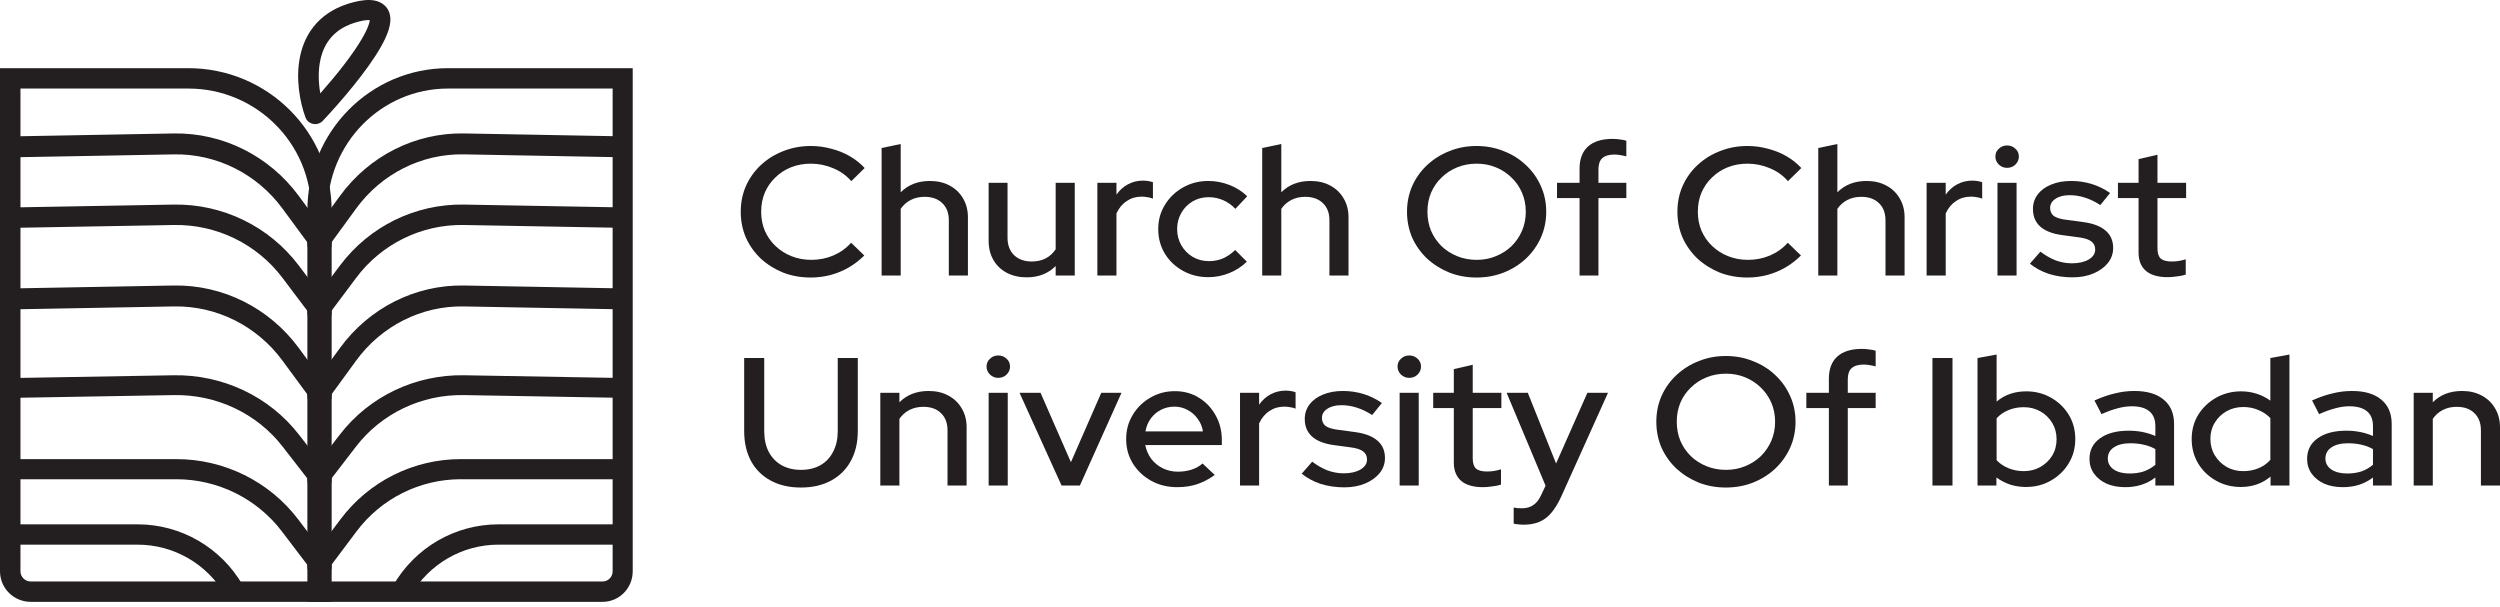 <svg width="317" height="77" viewBox="0 0 317 77" fill="none" xmlns="http://www.w3.org/2000/svg">
<path fill-rule="evenodd" clip-rule="evenodd" d="M58.804 19.574C53.449 19.475 48.373 22.032 45.153 26.449L41.288 31.75C40.861 32.335 40.056 32.453 39.488 32.012C38.921 31.571 38.807 30.739 39.234 30.154L43.098 24.853C46.814 19.756 52.671 16.806 58.85 16.92L78.597 17.282C79.306 17.295 79.872 17.9 79.859 18.633C79.847 19.366 79.261 19.949 78.551 19.936L58.804 19.574Z" fill="#231F20"/>
<path fill-rule="evenodd" clip-rule="evenodd" d="M58.804 28.53C53.449 28.434 48.373 30.929 45.153 35.239L41.288 40.41C40.861 40.982 40.056 41.096 39.488 40.666C38.921 40.236 38.807 39.425 39.234 38.853L43.098 33.681C46.814 28.708 52.671 25.83 58.85 25.941L78.597 26.294C79.306 26.307 79.872 26.897 79.859 27.612C79.847 28.327 79.261 28.896 78.551 28.884L58.804 28.53Z" fill="#231F20"/>
<path fill-rule="evenodd" clip-rule="evenodd" d="M58.804 38.856C53.449 38.758 48.373 41.314 45.153 45.732L41.288 51.032C40.861 51.618 40.056 51.735 39.488 51.294C38.921 50.854 38.807 50.022 39.234 49.436L43.098 44.136C46.814 39.038 52.671 36.089 58.85 36.202L78.597 36.564C79.306 36.577 79.872 37.182 79.859 37.915C79.847 38.648 79.261 39.231 78.551 39.218L58.804 38.856Z" fill="#231F20"/>
<path fill-rule="evenodd" clip-rule="evenodd" d="M58.804 50.097C53.449 50.004 48.373 52.426 45.153 56.611L41.288 61.633C40.861 62.188 40.056 62.299 39.488 61.881C38.921 61.464 38.807 60.675 39.234 60.12L43.098 55.099C46.814 50.27 52.671 47.476 58.85 47.583L78.597 47.926C79.306 47.939 79.872 48.512 79.859 49.206C79.847 49.9 79.261 50.453 78.551 50.441L58.804 50.097Z" fill="#231F20"/>
<path fill-rule="evenodd" clip-rule="evenodd" d="M58.426 60.767C53.229 60.767 48.334 63.216 45.209 67.379L41.265 72.634C40.842 73.197 40.044 73.31 39.483 72.886C38.921 72.462 38.809 71.662 39.231 71.099L43.175 65.845C46.781 61.041 52.429 58.215 58.426 58.215H77.787C78.489 58.215 79.059 58.786 79.059 59.491C79.059 60.196 78.489 60.767 77.787 60.767H58.426Z" fill="#231F20"/>
<path fill-rule="evenodd" clip-rule="evenodd" d="M63.199 69.062C58.619 69.062 54.385 71.516 52.082 75.505L49.873 74.21C52.634 69.428 57.709 66.487 63.199 66.487H78.581C79.287 66.487 79.859 67.063 79.859 67.775C79.859 68.486 79.287 69.062 78.581 69.062H63.199Z" fill="#231F20"/>
<path fill-rule="evenodd" clip-rule="evenodd" d="M22.047 19.576C27.451 19.478 32.573 22.035 35.822 26.452L39.721 31.752C40.152 32.338 40.965 32.455 41.538 32.015C42.11 31.574 42.225 30.742 41.794 30.156L37.895 24.856C34.146 19.759 28.236 16.809 22.001 16.922L2.076 17.285C1.36 17.297 0.789 17.902 0.802 18.635C0.815 19.368 1.406 19.951 2.122 19.938L22.047 19.576Z" fill="#231F20"/>
<path fill-rule="evenodd" clip-rule="evenodd" d="M22.047 28.53C27.451 28.434 32.573 30.929 35.822 35.239L39.721 40.41C40.152 40.982 40.965 41.096 41.538 40.666C42.11 40.236 42.225 39.425 41.794 38.853L37.895 33.681C34.146 28.708 28.236 25.83 22.001 25.941L2.076 26.294C1.36 26.307 0.789 26.897 0.802 27.612C0.815 28.327 1.406 28.896 2.122 28.884L22.047 28.53Z" fill="#231F20"/>
<path fill-rule="evenodd" clip-rule="evenodd" d="M22.047 38.856C27.451 38.758 32.573 41.314 35.822 45.732L39.721 51.032C40.152 51.618 40.965 51.735 41.538 51.294C42.11 50.854 42.225 50.022 41.794 49.436L37.895 44.136C34.146 39.038 28.236 36.089 22.001 36.202L2.076 36.564C1.36 36.577 0.789 37.182 0.802 37.915C0.815 38.648 1.406 39.231 2.122 39.218L22.047 38.856Z" fill="#231F20"/>
<path fill-rule="evenodd" clip-rule="evenodd" d="M22.047 50.097C27.451 50.004 32.573 52.426 35.822 56.611L39.721 61.633C40.152 62.188 40.965 62.299 41.538 61.881C42.11 61.464 42.225 60.675 41.794 60.12L37.895 55.099C34.146 50.27 28.236 47.476 22.001 47.583L2.076 47.926C1.36 47.939 0.789 48.512 0.802 49.206C0.815 49.9 1.406 50.453 2.122 50.441L22.047 50.097Z" fill="#231F20"/>
<path fill-rule="evenodd" clip-rule="evenodd" d="M22.349 60.767C27.615 60.767 32.574 63.216 35.74 67.379L39.736 72.634C40.164 73.197 40.972 73.31 41.541 72.886C42.11 72.462 42.224 71.662 41.796 71.099L37.8 65.845C34.147 61.041 28.425 58.215 22.349 58.215H2.091C1.379 58.215 0.802 58.786 0.802 59.491C0.802 60.196 1.379 60.767 2.091 60.767H22.349Z" fill="#231F20"/>
<path fill-rule="evenodd" clip-rule="evenodd" d="M17.46 69.062C22.039 69.062 26.273 71.516 28.576 75.505L30.786 74.21C28.025 69.428 22.95 66.487 17.46 66.487H2.078C1.372 66.487 0.8 67.063 0.8 67.775C0.8 68.486 1.372 69.062 2.078 69.062H17.46Z" fill="#231F20"/>
<path fill-rule="evenodd" clip-rule="evenodd" d="M80.228 8.645H56.801C46.956 8.645 38.975 16.739 38.975 26.725V76.314H76.409C78.518 76.314 80.228 74.58 80.228 72.44V8.645ZM77.682 11.228V72.44C77.682 73.153 77.112 73.732 76.409 73.732H41.522V26.725C41.522 18.166 48.362 11.228 56.801 11.228H77.682Z" fill="#231F20"/>
<path fill-rule="evenodd" clip-rule="evenodd" d="M0 8.645H23.882C33.918 8.645 42.054 16.739 42.054 26.725V76.314H3.894C1.743 76.314 0 74.58 0 72.44V8.645ZM2.596 11.228V72.44C2.596 73.153 3.177 73.732 3.894 73.732H39.458V26.725C39.458 18.166 32.484 11.228 23.882 11.228H2.596Z" fill="#231F20"/>
<path fill-rule="evenodd" clip-rule="evenodd" d="M48.26 6.006C46.56 8.977 43.338 12.766 40.928 15.323C40.619 15.652 40.155 15.799 39.706 15.71C39.257 15.622 38.889 15.312 38.735 14.892C38.029 12.97 37.446 9.938 38.066 7.071C38.38 5.619 39.011 4.173 40.128 2.951C41.252 1.721 42.81 0.781 44.866 0.267C45.851 0.02 46.765 -0.084 47.539 0.078C48.415 0.261 49.116 0.799 49.386 1.669C49.613 2.4 49.472 3.18 49.264 3.831C49.046 4.517 48.689 5.257 48.26 6.006ZM46.886 2.549C46.66 2.528 46.232 2.55 45.517 2.729C43.915 3.13 42.827 3.823 42.081 4.64C41.328 5.464 40.864 6.478 40.623 7.594C40.319 8.999 40.381 10.506 40.614 11.839C42.629 9.563 44.766 6.886 45.977 4.769C46.36 4.101 46.624 3.531 46.768 3.079C46.84 2.855 46.874 2.683 46.885 2.559C46.885 2.556 46.885 2.552 46.886 2.549Z" fill="#231F20"/>
<path d="M102.812 35.19C101.553 35.19 100.383 34.982 99.301 34.566C98.236 34.135 97.291 33.542 96.468 32.788C95.661 32.018 95.032 31.132 94.58 30.131C94.144 29.115 93.926 28.021 93.926 26.851C93.926 25.681 94.144 24.595 94.58 23.594C95.032 22.578 95.661 21.692 96.468 20.938C97.291 20.168 98.244 19.575 99.325 19.159C100.407 18.728 101.569 18.512 102.812 18.512C103.7 18.512 104.563 18.628 105.403 18.859C106.258 19.074 107.041 19.39 107.751 19.806C108.478 20.222 109.107 20.722 109.64 21.307L107.945 22.97C107.315 22.247 106.549 21.7 105.645 21.33C104.741 20.945 103.797 20.753 102.812 20.753C101.908 20.753 101.069 20.907 100.294 21.215C99.535 21.523 98.873 21.954 98.308 22.508C97.743 23.047 97.3 23.686 96.977 24.426C96.67 25.165 96.517 25.973 96.517 26.851C96.517 27.713 96.67 28.514 96.977 29.253C97.3 29.993 97.751 30.64 98.333 31.194C98.914 31.748 99.592 32.179 100.366 32.487C101.141 32.795 101.981 32.949 102.885 32.949C103.869 32.949 104.797 32.765 105.669 32.395C106.557 32.01 107.307 31.471 107.921 30.778L109.591 32.395C109.026 32.965 108.381 33.465 107.654 33.897C106.944 34.312 106.169 34.636 105.33 34.867C104.507 35.082 103.667 35.19 102.812 35.19Z" fill="#231F20"/>
<path d="M111.788 34.936V18.766L114.209 18.258V24.38C115.162 23.425 116.397 22.947 117.914 22.947C118.866 22.947 119.698 23.14 120.408 23.525C121.134 23.91 121.699 24.449 122.103 25.142C122.522 25.835 122.732 26.636 122.732 27.544V34.936H120.311V27.937C120.311 27.013 120.037 26.289 119.488 25.765C118.939 25.227 118.188 24.957 117.236 24.957C116.59 24.957 116.009 25.088 115.493 25.35C114.976 25.611 114.548 25.989 114.209 26.482V34.936H111.788Z" fill="#231F20"/>
<path d="M130.178 35.167C129.225 35.167 128.386 34.974 127.659 34.59C126.933 34.205 126.368 33.666 125.965 32.972C125.561 32.264 125.359 31.456 125.359 30.547V23.178H127.756V30.154C127.756 31.078 128.031 31.81 128.58 32.349C129.145 32.888 129.895 33.157 130.831 33.157C131.493 33.157 132.082 33.026 132.599 32.765C133.115 32.487 133.535 32.102 133.858 31.61V23.178H136.279V34.936H133.858V33.735C132.906 34.69 131.679 35.167 130.178 35.167Z" fill="#231F20"/>
<path d="M139.146 34.936V23.178H141.567V24.68C141.954 24.125 142.43 23.694 142.995 23.386C143.576 23.063 144.23 22.901 144.957 22.901C145.457 22.916 145.869 22.986 146.191 23.109V25.188C145.965 25.096 145.731 25.034 145.489 25.003C145.247 24.957 145.005 24.934 144.763 24.934C144.053 24.934 143.423 25.119 142.874 25.488C142.325 25.843 141.89 26.366 141.567 27.059V34.936H139.146Z" fill="#231F20"/>
<path d="M153.208 35.144C152.03 35.144 150.956 34.874 149.988 34.335C149.019 33.796 148.253 33.065 147.688 32.141C147.139 31.217 146.864 30.185 146.864 29.046C146.864 27.906 147.147 26.882 147.712 25.973C148.277 25.049 149.035 24.318 149.988 23.779C150.956 23.224 152.03 22.947 153.208 22.947C154.144 22.947 155.04 23.117 155.896 23.456C156.767 23.794 157.518 24.272 158.147 24.888L156.646 26.482C156.178 25.989 155.654 25.619 155.072 25.373C154.491 25.126 153.886 25.003 153.256 25.003C152.514 25.003 151.836 25.18 151.223 25.535C150.625 25.889 150.149 26.374 149.794 26.99C149.439 27.606 149.261 28.291 149.261 29.046C149.261 29.8 149.439 30.485 149.794 31.102C150.149 31.718 150.633 32.21 151.247 32.58C151.86 32.934 152.546 33.111 153.305 33.111C153.934 33.111 154.524 32.996 155.072 32.765C155.621 32.518 156.138 32.164 156.622 31.702L158.099 33.18C157.453 33.812 156.703 34.297 155.847 34.636C155.008 34.974 154.128 35.144 153.208 35.144Z" fill="#231F20"/>
<path d="M160.048 34.936V18.766L162.469 18.258V24.38C163.421 23.425 164.656 22.947 166.174 22.947C167.126 22.947 167.957 23.14 168.667 23.525C169.394 23.91 169.959 24.449 170.362 25.142C170.782 25.835 170.992 26.636 170.992 27.544V34.936H168.571V27.937C168.571 27.013 168.296 26.289 167.747 25.765C167.199 25.227 166.448 24.957 165.496 24.957C164.85 24.957 164.269 25.088 163.752 25.35C163.236 25.611 162.808 25.989 162.469 26.482V34.936H160.048Z" fill="#231F20"/>
<path d="M187.223 35.19C185.996 35.19 184.85 34.982 183.785 34.566C182.72 34.135 181.775 33.542 180.952 32.788C180.145 32.018 179.515 31.132 179.063 30.131C178.628 29.115 178.41 28.021 178.41 26.851C178.41 25.681 178.628 24.595 179.063 23.594C179.515 22.578 180.145 21.692 180.952 20.938C181.775 20.168 182.72 19.575 183.785 19.159C184.85 18.728 185.996 18.512 187.223 18.512C188.45 18.512 189.596 18.728 190.661 19.159C191.743 19.575 192.687 20.168 193.494 20.938C194.301 21.692 194.931 22.578 195.383 23.594C195.835 24.595 196.061 25.681 196.061 26.851C196.061 28.021 195.835 29.115 195.383 30.131C194.931 31.132 194.301 32.018 193.494 32.788C192.687 33.542 191.743 34.135 190.661 34.566C189.596 34.982 188.45 35.19 187.223 35.19ZM187.247 32.949C188.119 32.949 188.926 32.795 189.669 32.487C190.427 32.179 191.089 31.756 191.654 31.217C192.219 30.663 192.663 30.016 192.986 29.277C193.309 28.522 193.47 27.713 193.47 26.851C193.47 25.973 193.309 25.165 192.986 24.426C192.663 23.686 192.219 23.047 191.654 22.508C191.089 21.954 190.427 21.523 189.669 21.215C188.926 20.907 188.119 20.753 187.247 20.753C186.36 20.753 185.536 20.907 184.778 21.215C184.019 21.523 183.357 21.954 182.792 22.508C182.227 23.047 181.783 23.686 181.461 24.426C181.154 25.165 181 25.966 181 26.828C181 27.706 181.154 28.522 181.461 29.277C181.783 30.016 182.227 30.663 182.792 31.217C183.357 31.756 184.019 32.179 184.778 32.487C185.536 32.795 186.36 32.949 187.247 32.949Z" fill="#231F20"/>
<path d="M200.287 34.936V25.119H197.43V23.178H200.287V21.4C200.287 20.168 200.643 19.228 201.353 18.581C202.079 17.935 203.112 17.611 204.452 17.611C204.791 17.611 205.106 17.634 205.396 17.681C205.703 17.711 205.977 17.765 206.22 17.842V19.829C205.929 19.752 205.671 19.698 205.445 19.667C205.219 19.621 204.969 19.598 204.694 19.598C204.016 19.598 203.508 19.752 203.169 20.06C202.846 20.352 202.684 20.822 202.684 21.469V23.178H206.22V25.119H202.684V34.936H200.287Z" fill="#231F20"/>
<path d="M221.581 35.19C220.322 35.19 219.152 34.982 218.07 34.566C217.005 34.135 216.061 33.542 215.237 32.788C214.43 32.018 213.801 31.132 213.349 30.131C212.913 29.115 212.695 28.021 212.695 26.851C212.695 25.681 212.913 24.595 213.349 23.594C213.801 22.578 214.43 21.692 215.237 20.938C216.061 20.168 217.013 19.575 218.094 19.159C219.176 18.728 220.338 18.512 221.581 18.512C222.469 18.512 223.332 18.628 224.172 18.859C225.027 19.074 225.81 19.39 226.52 19.806C227.247 20.222 227.876 20.722 228.409 21.307L226.714 22.97C226.085 22.247 225.318 21.7 224.414 21.33C223.51 20.945 222.566 20.753 221.581 20.753C220.677 20.753 219.838 20.907 219.063 21.215C218.304 21.523 217.642 21.954 217.078 22.508C216.513 23.047 216.069 23.686 215.746 24.426C215.439 25.165 215.286 25.973 215.286 26.851C215.286 27.713 215.439 28.514 215.746 29.253C216.069 29.993 216.521 30.64 217.102 31.194C217.683 31.748 218.361 32.179 219.136 32.487C219.91 32.795 220.75 32.949 221.654 32.949C222.638 32.949 223.566 32.765 224.438 32.395C225.326 32.01 226.077 31.471 226.69 30.778L228.361 32.395C227.796 32.965 227.15 33.465 226.424 33.897C225.713 34.312 224.939 34.636 224.099 34.867C223.276 35.082 222.437 35.19 221.581 35.19Z" fill="#231F20"/>
<path d="M230.557 34.936V18.766L232.979 18.258V24.38C233.931 23.425 235.166 22.947 236.683 22.947C237.635 22.947 238.467 23.14 239.177 23.525C239.903 23.91 240.468 24.449 240.872 25.142C241.292 25.835 241.501 26.636 241.501 27.544V34.936H239.08V27.937C239.08 27.013 238.806 26.289 238.257 25.765C237.708 25.227 236.957 24.957 236.005 24.957C235.359 24.957 234.778 25.088 234.262 25.35C233.745 25.611 233.318 25.989 232.979 26.482V34.936H230.557Z" fill="#231F20"/>
<path d="M244.295 34.936V23.178H246.716V24.68C247.104 24.125 247.58 23.694 248.145 23.386C248.726 23.063 249.38 22.901 250.106 22.901C250.606 22.916 251.018 22.986 251.341 23.109V25.188C251.115 25.096 250.881 25.034 250.639 25.003C250.397 24.957 250.155 24.934 249.912 24.934C249.202 24.934 248.573 25.119 248.024 25.488C247.475 25.843 247.039 26.366 246.716 27.059V34.936H244.295Z" fill="#231F20"/>
<path d="M253.28 34.936V23.178H255.701V34.936H253.28ZM254.491 21.284C254.087 21.284 253.74 21.146 253.45 20.868C253.159 20.576 253.014 20.237 253.014 19.852C253.014 19.452 253.159 19.12 253.45 18.859C253.74 18.581 254.087 18.443 254.491 18.443C254.91 18.443 255.266 18.581 255.556 18.859C255.847 19.12 255.992 19.452 255.992 19.852C255.992 20.237 255.847 20.576 255.556 20.868C255.266 21.146 254.91 21.284 254.491 21.284Z" fill="#231F20"/>
<path d="M262.79 35.167C261.725 35.167 260.724 35.021 259.788 34.728C258.868 34.42 258.069 33.989 257.391 33.434L258.723 31.91C259.352 32.387 259.998 32.757 260.66 33.019C261.337 33.265 262.023 33.388 262.718 33.388C263.589 33.388 264.299 33.227 264.848 32.903C265.397 32.58 265.672 32.156 265.672 31.633C265.672 31.202 265.51 30.863 265.187 30.616C264.864 30.37 264.364 30.201 263.686 30.108L261.459 29.808C260.232 29.639 259.312 29.277 258.698 28.722C258.085 28.168 257.778 27.429 257.778 26.505C257.778 25.796 257.98 25.18 258.384 24.657C258.787 24.118 259.352 23.702 260.078 23.409C260.805 23.101 261.652 22.947 262.621 22.947C263.509 22.947 264.364 23.07 265.187 23.317C266.011 23.563 266.801 23.948 267.56 24.472L266.325 25.997C265.647 25.565 264.985 25.25 264.34 25.049C263.71 24.849 263.073 24.749 262.427 24.749C261.685 24.749 261.087 24.903 260.635 25.211C260.183 25.504 259.957 25.889 259.957 26.366C259.957 26.797 260.111 27.136 260.417 27.382C260.74 27.613 261.265 27.775 261.991 27.867L264.219 28.168C265.446 28.337 266.374 28.699 267.003 29.253C267.633 29.793 267.948 30.524 267.948 31.448C267.948 32.156 267.722 32.795 267.27 33.365C266.818 33.92 266.204 34.358 265.429 34.682C264.655 35.005 263.775 35.167 262.79 35.167Z" fill="#231F20"/>
<path d="M274.85 35.144C273.655 35.144 272.743 34.882 272.114 34.358C271.484 33.819 271.17 33.042 271.17 32.026V25.119H268.555V23.178H271.17V20.175L273.567 19.621V23.178H277.199V25.119H273.567V31.494C273.567 32.095 273.704 32.526 273.978 32.788C274.269 33.034 274.737 33.157 275.383 33.157C275.722 33.157 276.02 33.134 276.278 33.088C276.553 33.042 276.843 32.972 277.15 32.88V34.821C276.827 34.928 276.448 35.005 276.012 35.051C275.592 35.113 275.205 35.144 274.85 35.144Z" fill="#231F20"/>
<path d="M101.553 61.819C100.084 61.819 98.809 61.526 97.727 60.941C96.646 60.356 95.814 59.532 95.233 58.469C94.652 57.391 94.362 56.121 94.362 54.658V45.395H96.904V54.658C96.904 55.659 97.09 56.529 97.461 57.268C97.848 58.007 98.389 58.577 99.083 58.977C99.793 59.378 100.617 59.578 101.553 59.578C102.521 59.578 103.353 59.378 104.047 58.977C104.741 58.577 105.274 58.007 105.645 57.268C106.032 56.529 106.226 55.659 106.226 54.658V45.395H108.768V54.658C108.768 56.121 108.47 57.391 107.872 58.469C107.291 59.532 106.46 60.356 105.378 60.941C104.297 61.526 103.022 61.819 101.553 61.819Z" fill="#231F20"/>
<path d="M111.623 61.565V49.807H114.044V51.008C114.996 50.053 116.231 49.576 117.748 49.576C118.701 49.576 119.532 49.769 120.242 50.154C120.969 50.538 121.534 51.078 121.937 51.77C122.357 52.463 122.567 53.264 122.567 54.173V61.565H120.145V54.566C120.145 53.642 119.871 52.918 119.322 52.394C118.79 51.855 118.039 51.586 117.07 51.586C116.425 51.586 115.844 51.717 115.327 51.978C114.811 52.24 114.383 52.617 114.044 53.11V61.565H111.623Z" fill="#231F20"/>
<path d="M125.36 61.565V49.807H127.782V61.565H125.36ZM126.571 47.913C126.168 47.913 125.82 47.774 125.53 47.497C125.239 47.204 125.094 46.866 125.094 46.481C125.094 46.08 125.239 45.749 125.53 45.487C125.82 45.21 126.168 45.072 126.571 45.072C126.991 45.072 127.346 45.21 127.636 45.487C127.927 45.749 128.072 46.08 128.072 46.481C128.072 46.866 127.927 47.204 127.636 47.497C127.346 47.774 126.991 47.913 126.571 47.913Z" fill="#231F20"/>
<path d="M134.604 61.565L129.277 49.807H131.941L135.791 58.608L139.64 49.807H142.207L136.929 61.565H134.604Z" fill="#231F20"/>
<path d="M149.262 61.773C148.052 61.773 146.954 61.503 145.969 60.964C145.001 60.425 144.226 59.694 143.645 58.77C143.08 57.846 142.797 56.814 142.797 55.674C142.797 54.55 143.072 53.534 143.621 52.625C144.169 51.701 144.912 50.97 145.848 50.431C146.784 49.876 147.826 49.599 148.972 49.599C150.118 49.599 151.135 49.876 152.022 50.431C152.91 50.97 153.612 51.709 154.129 52.648C154.662 53.572 154.928 54.619 154.928 55.79V56.437H145.219C145.348 57.083 145.598 57.661 145.969 58.169C146.357 58.677 146.841 59.078 147.422 59.37C148.019 59.663 148.665 59.809 149.359 59.809C149.956 59.809 150.529 59.724 151.078 59.555C151.643 59.37 152.111 59.108 152.482 58.77L154.032 60.225C153.306 60.748 152.555 61.141 151.78 61.403C151.022 61.649 150.182 61.773 149.262 61.773ZM145.243 54.704H152.531C152.434 54.088 152.208 53.549 151.853 53.087C151.514 52.61 151.086 52.24 150.57 51.978C150.069 51.701 149.52 51.563 148.923 51.563C148.31 51.563 147.745 51.694 147.228 51.955C146.712 52.217 146.276 52.587 145.921 53.064C145.582 53.526 145.356 54.073 145.243 54.704Z" fill="#231F20"/>
<path d="M157.234 61.565V49.807H159.655V51.309C160.043 50.754 160.519 50.323 161.084 50.015C161.665 49.691 162.319 49.53 163.045 49.53C163.545 49.545 163.957 49.614 164.28 49.738V51.817C164.054 51.724 163.82 51.663 163.578 51.632C163.336 51.586 163.093 51.563 162.851 51.563C162.141 51.563 161.512 51.747 160.963 52.117C160.414 52.471 159.978 52.995 159.655 53.688V61.565H157.234Z" fill="#231F20"/>
<path d="M170.456 61.796C169.391 61.796 168.39 61.649 167.454 61.357C166.534 61.049 165.735 60.618 165.057 60.063L166.389 58.539C167.018 59.016 167.664 59.386 168.326 59.647C169.004 59.894 169.69 60.017 170.384 60.017C171.255 60.017 171.966 59.855 172.514 59.532C173.063 59.209 173.338 58.785 173.338 58.261C173.338 57.83 173.176 57.491 172.853 57.245C172.53 56.999 172.03 56.829 171.352 56.737L169.125 56.437C167.898 56.267 166.978 55.905 166.364 55.351C165.751 54.797 165.444 54.057 165.444 53.133C165.444 52.425 165.646 51.809 166.05 51.285C166.453 50.746 167.018 50.331 167.744 50.038C168.471 49.73 169.318 49.576 170.287 49.576C171.175 49.576 172.03 49.699 172.853 49.946C173.677 50.192 174.467 50.577 175.226 51.101L173.991 52.625C173.313 52.194 172.652 51.878 172.006 51.678C171.376 51.478 170.739 51.378 170.093 51.378C169.351 51.378 168.753 51.532 168.301 51.84C167.849 52.132 167.623 52.517 167.623 52.995C167.623 53.426 167.777 53.765 168.083 54.011C168.406 54.242 168.931 54.404 169.657 54.496L171.885 54.797C173.112 54.966 174.04 55.328 174.669 55.882C175.299 56.421 175.614 57.153 175.614 58.077C175.614 58.785 175.388 59.424 174.936 59.994C174.484 60.548 173.87 60.987 173.095 61.311C172.321 61.634 171.441 61.796 170.456 61.796Z" fill="#231F20"/>
<path d="M177.474 61.565V49.807H179.895V61.565H177.474ZM178.685 47.913C178.281 47.913 177.934 47.774 177.644 47.497C177.353 47.204 177.208 46.866 177.208 46.481C177.208 46.08 177.353 45.749 177.644 45.487C177.934 45.21 178.281 45.072 178.685 45.072C179.104 45.072 179.46 45.21 179.75 45.487C180.041 45.749 180.186 46.08 180.186 46.481C180.186 46.866 180.041 47.204 179.75 47.497C179.46 47.774 179.104 47.913 178.685 47.913Z" fill="#231F20"/>
<path d="M188.025 61.773C186.831 61.773 185.919 61.511 185.289 60.987C184.66 60.448 184.345 59.67 184.345 58.654V51.747H181.73V49.807H184.345V46.804L186.742 46.25V49.807H190.374V51.747H186.742V58.123C186.742 58.723 186.879 59.155 187.154 59.416C187.444 59.663 187.912 59.786 188.558 59.786C188.897 59.786 189.196 59.763 189.454 59.717C189.728 59.67 190.019 59.601 190.326 59.509V61.449C190.003 61.557 189.623 61.634 189.188 61.68C188.768 61.742 188.38 61.773 188.025 61.773Z" fill="#231F20"/>
<path d="M193.217 66.531C192.959 66.531 192.717 66.516 192.491 66.485C192.265 66.469 192.079 66.439 191.934 66.392V64.36C192.225 64.421 192.58 64.452 192.999 64.452C194.129 64.452 194.945 63.875 195.445 62.72L195.978 61.588L191.038 49.807H193.726L197.309 58.77L201.28 49.807H203.895L197.939 63.02C197.551 63.852 197.14 64.521 196.704 65.03C196.268 65.553 195.768 65.93 195.203 66.162C194.638 66.408 193.976 66.531 193.217 66.531Z" fill="#231F20"/>
<path d="M218.837 61.819C217.61 61.819 216.464 61.611 215.398 61.195C214.333 60.764 213.389 60.171 212.565 59.416C211.758 58.646 211.129 57.761 210.677 56.76C210.241 55.744 210.023 54.65 210.023 53.48C210.023 52.309 210.241 51.224 210.677 50.223C211.129 49.206 211.758 48.321 212.565 47.566C213.389 46.796 214.333 46.203 215.398 45.788C216.464 45.356 217.61 45.141 218.837 45.141C220.063 45.141 221.209 45.356 222.275 45.788C223.356 46.203 224.3 46.796 225.108 47.566C225.915 48.321 226.544 49.206 226.996 50.223C227.448 51.224 227.674 52.309 227.674 53.48C227.674 54.65 227.448 55.744 226.996 56.76C226.544 57.761 225.915 58.646 225.108 59.416C224.3 60.171 223.356 60.764 222.275 61.195C221.209 61.611 220.063 61.819 218.837 61.819ZM218.861 59.578C219.732 59.578 220.539 59.424 221.282 59.116C222.041 58.808 222.702 58.385 223.267 57.846C223.832 57.291 224.276 56.645 224.599 55.905C224.922 55.151 225.083 54.342 225.083 53.48C225.083 52.602 224.922 51.794 224.599 51.054C224.276 50.315 223.832 49.676 223.267 49.137C222.702 48.583 222.041 48.151 221.282 47.843C220.539 47.535 219.732 47.382 218.861 47.382C217.973 47.382 217.15 47.535 216.391 47.843C215.632 48.151 214.971 48.583 214.406 49.137C213.841 49.676 213.397 50.315 213.074 51.054C212.767 51.794 212.614 52.594 212.614 53.457C212.614 54.334 212.767 55.151 213.074 55.905C213.397 56.645 213.841 57.291 214.406 57.846C214.971 58.385 215.632 58.808 216.391 59.116C217.15 59.424 217.973 59.578 218.861 59.578Z" fill="#231F20"/>
<path d="M231.901 61.565V51.747H229.044V49.807H231.901V48.028C231.901 46.796 232.256 45.857 232.966 45.21C233.693 44.563 234.726 44.24 236.065 44.24C236.404 44.24 236.719 44.263 237.01 44.309C237.316 44.34 237.591 44.394 237.833 44.471V46.458C237.542 46.381 237.284 46.327 237.058 46.296C236.832 46.25 236.582 46.227 236.308 46.227C235.63 46.227 235.121 46.381 234.782 46.689C234.459 46.981 234.298 47.451 234.298 48.098V49.807H237.833V51.747H234.298V61.565H231.901Z" fill="#231F20"/>
<path d="M245.035 61.565V45.395H247.577V61.565H245.035Z" fill="#231F20"/>
<path d="M250.75 61.565V45.395L253.171 44.956V50.916C254.204 50.053 255.455 49.622 256.924 49.622C258.087 49.622 259.136 49.892 260.072 50.431C261.024 50.97 261.775 51.694 262.324 52.602C262.873 53.511 263.147 54.535 263.147 55.674C263.147 56.814 262.865 57.846 262.3 58.77C261.751 59.678 261 60.402 260.048 60.941C259.112 61.48 258.054 61.749 256.876 61.749C256.198 61.749 255.536 61.649 254.891 61.449C254.261 61.234 253.68 60.933 253.147 60.548V61.565H250.75ZM256.61 59.74C257.401 59.74 258.103 59.563 258.716 59.209C259.346 58.854 259.846 58.377 260.217 57.776C260.589 57.16 260.774 56.467 260.774 55.697C260.774 54.927 260.589 54.234 260.217 53.618C259.846 53.002 259.346 52.517 258.716 52.163C258.103 51.809 257.401 51.632 256.61 51.632C255.916 51.632 255.27 51.755 254.673 52.002C254.075 52.248 253.575 52.594 253.171 53.041V58.354C253.575 58.785 254.075 59.124 254.673 59.37C255.286 59.617 255.932 59.74 256.61 59.74Z" fill="#231F20"/>
<path d="M269.474 61.773C268.586 61.773 267.803 61.626 267.125 61.334C266.447 61.026 265.915 60.602 265.527 60.063C265.14 59.524 264.946 58.901 264.946 58.192C264.946 57.083 265.39 56.213 266.278 55.582C267.166 54.935 268.384 54.612 269.934 54.612C271.144 54.612 272.266 54.835 273.299 55.282V54.034C273.299 53.187 273.041 52.556 272.525 52.14C272.024 51.724 271.282 51.516 270.297 51.516C269.732 51.516 269.143 51.601 268.53 51.77C267.916 51.925 267.23 52.171 266.471 52.51L265.576 50.777C266.512 50.361 267.383 50.061 268.191 49.876C268.998 49.676 269.813 49.576 270.636 49.576C272.234 49.576 273.469 49.938 274.341 50.662C275.228 51.386 275.672 52.417 275.672 53.757V61.565H273.299V60.548C272.751 60.964 272.161 61.272 271.532 61.472C270.902 61.672 270.216 61.773 269.474 61.773ZM267.27 58.146C267.27 58.716 267.521 59.178 268.021 59.532C268.538 59.871 269.207 60.04 270.031 60.04C270.676 60.04 271.266 59.955 271.798 59.786C272.347 59.601 272.847 59.316 273.299 58.931V56.945C272.831 56.683 272.339 56.498 271.822 56.39C271.322 56.267 270.757 56.206 270.128 56.206C269.24 56.206 268.538 56.383 268.021 56.737C267.521 57.076 267.27 57.545 267.27 58.146Z" fill="#231F20"/>
<path d="M284.128 61.749C282.982 61.749 281.933 61.48 280.98 60.941C280.028 60.402 279.277 59.678 278.728 58.77C278.18 57.846 277.905 56.814 277.905 55.674C277.905 54.535 278.18 53.511 278.728 52.602C279.293 51.694 280.052 50.97 281.004 50.431C281.957 49.892 283.014 49.622 284.176 49.622C284.854 49.622 285.508 49.722 286.138 49.922C286.767 50.123 287.348 50.415 287.881 50.8V45.395L290.302 44.956V61.565H287.905V60.433C286.856 61.311 285.597 61.749 284.128 61.749ZM284.443 59.74C285.153 59.74 285.799 59.617 286.38 59.37C286.977 59.124 287.477 58.77 287.881 58.308V53.018C287.477 52.587 286.977 52.248 286.38 52.002C285.799 51.74 285.153 51.609 284.443 51.609C283.668 51.609 282.966 51.786 282.336 52.14C281.707 52.494 281.206 52.979 280.835 53.595C280.464 54.196 280.278 54.881 280.278 55.651C280.278 56.421 280.464 57.114 280.835 57.73C281.206 58.346 281.707 58.839 282.336 59.209C282.966 59.563 283.668 59.74 284.443 59.74Z" fill="#231F20"/>
<path d="M297.068 61.773C296.18 61.773 295.397 61.626 294.719 61.334C294.041 61.026 293.508 60.602 293.121 60.063C292.734 59.524 292.54 58.901 292.54 58.192C292.54 57.083 292.984 56.213 293.872 55.582C294.759 54.935 295.978 54.612 297.528 54.612C298.738 54.612 299.86 54.835 300.893 55.282V54.034C300.893 53.187 300.635 52.556 300.118 52.14C299.618 51.724 298.875 51.516 297.891 51.516C297.326 51.516 296.737 51.601 296.123 51.77C295.51 51.925 294.824 52.171 294.065 52.51L293.169 50.777C294.106 50.361 294.977 50.061 295.784 49.876C296.591 49.676 297.407 49.576 298.23 49.576C299.828 49.576 301.063 49.938 301.934 50.662C302.822 51.386 303.266 52.417 303.266 53.757V61.565H300.893V60.548C300.344 60.964 299.755 61.272 299.126 61.472C298.496 61.672 297.81 61.773 297.068 61.773ZM294.864 58.146C294.864 58.716 295.114 59.178 295.615 59.532C296.131 59.871 296.801 60.04 297.624 60.04C298.27 60.04 298.859 59.955 299.392 59.786C299.941 59.601 300.441 59.316 300.893 58.931V56.945C300.425 56.683 299.933 56.498 299.416 56.39C298.916 56.267 298.351 56.206 297.721 56.206C296.834 56.206 296.131 56.383 295.615 56.737C295.114 57.076 294.864 57.545 294.864 58.146Z" fill="#231F20"/>
<path d="M306.056 61.565V49.807H308.477V51.008C309.43 50.053 310.664 49.576 312.182 49.576C313.134 49.576 313.965 49.769 314.676 50.154C315.402 50.538 315.967 51.078 316.37 51.77C316.79 52.463 317 53.264 317 54.173V61.565H314.579V54.566C314.579 53.642 314.304 52.918 313.756 52.394C313.223 51.855 312.472 51.586 311.504 51.586C310.858 51.586 310.277 51.717 309.76 51.978C309.244 52.24 308.816 52.617 308.477 53.11V61.565H306.056Z" fill="#231F20"/>
</svg>
